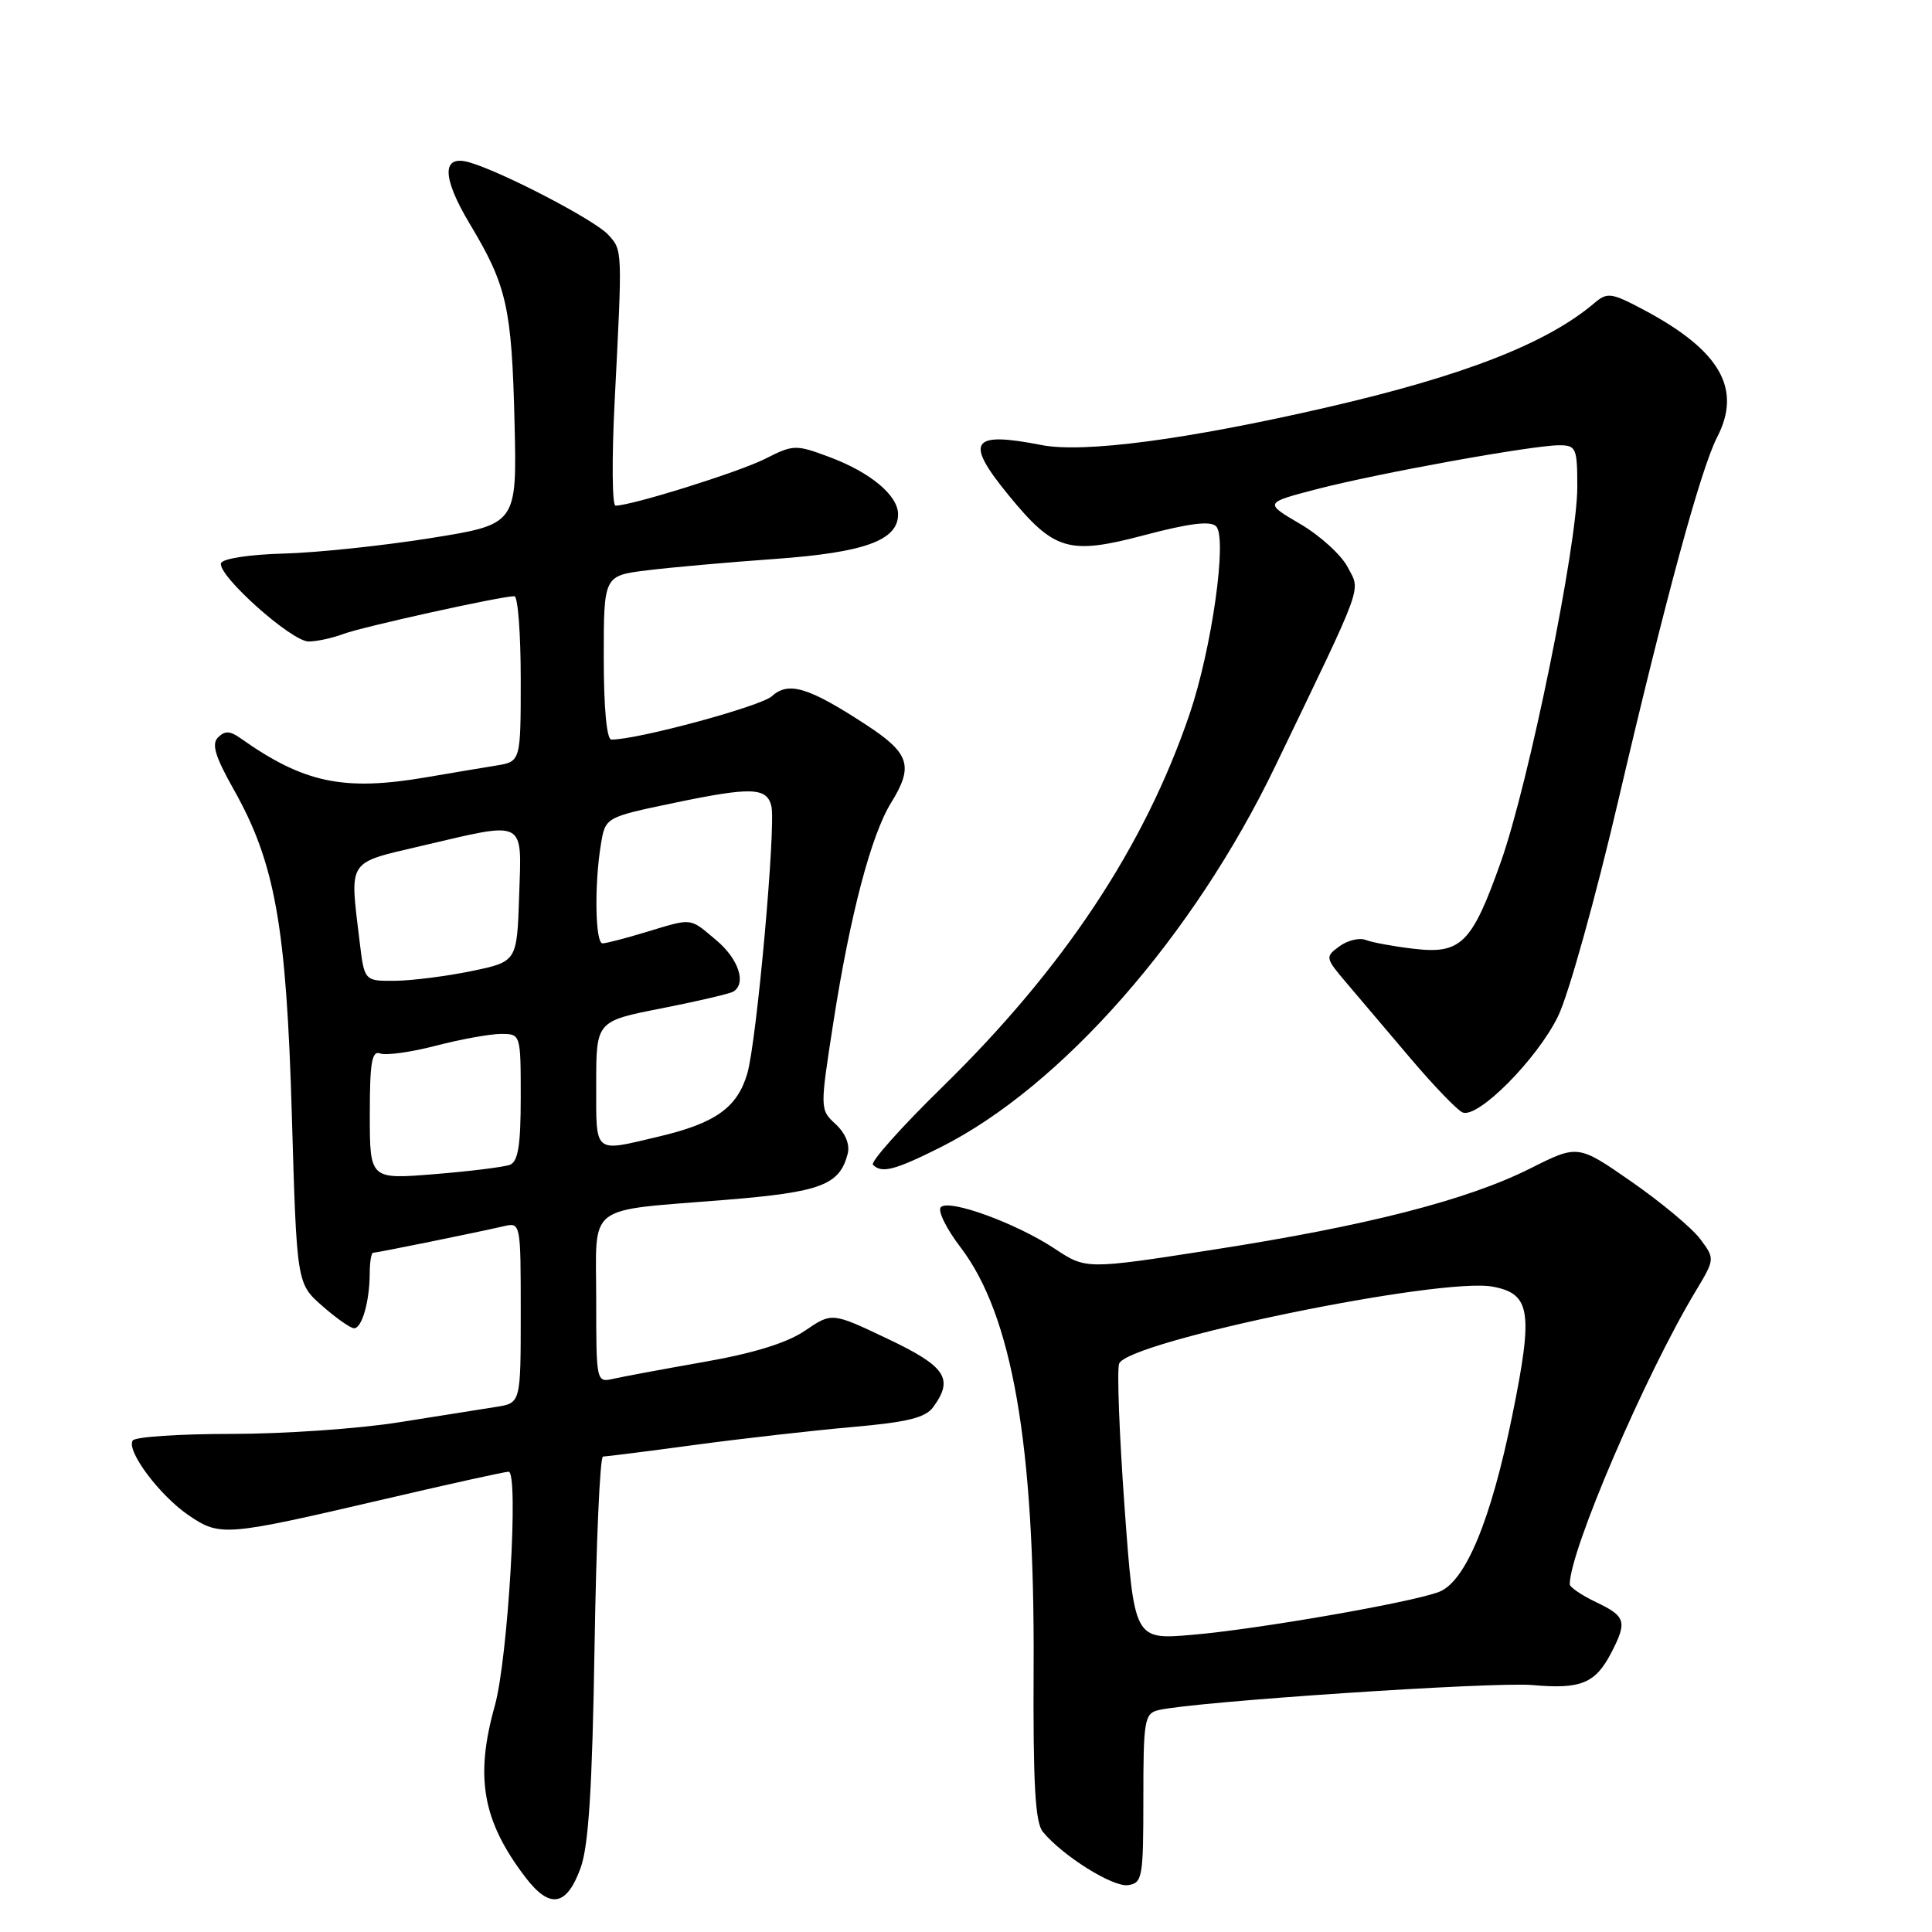 <?xml version="1.0" encoding="UTF-8" standalone="no"?>
<!DOCTYPE svg PUBLIC "-//W3C//DTD SVG 1.1//EN" "http://www.w3.org/Graphics/SVG/1.1/DTD/svg11.dtd" >
<svg xmlns="http://www.w3.org/2000/svg" xmlns:xlink="http://www.w3.org/1999/xlink" version="1.1" viewBox="0 0 256 256">
 <g >
 <path fill="currentColor"
d=" M 76.94 247.49 C 78.00 244.55 78.48 236.84 78.78 218.25 C 79.00 204.36 79.50 193.00 79.90 193.00 C 80.30 193.00 85.77 192.31 92.06 191.46 C 98.35 190.61 107.74 189.55 112.91 189.09 C 120.24 188.45 122.63 187.86 123.66 186.44 C 126.41 182.68 125.33 181.06 117.62 177.40 C 110.24 173.89 110.24 173.89 106.67 176.32 C 104.27 177.95 99.87 179.31 93.30 180.46 C 87.91 181.41 82.49 182.42 81.25 182.70 C 79.02 183.21 79.00 183.11 79.00 172.22 C 79.00 159.26 77.36 160.52 96.12 158.99 C 108.78 157.96 111.24 157.03 112.32 152.90 C 112.64 151.67 112.04 150.18 110.73 148.96 C 108.63 147.01 108.63 147.01 110.46 135.25 C 112.65 121.23 115.43 110.65 118.07 106.38 C 121.08 101.51 120.55 99.83 114.83 96.08 C 107.15 91.06 104.49 90.24 102.28 92.25 C 100.78 93.60 84.53 98.00 81.01 98.00 C 80.39 98.00 80.00 93.79 80.00 87.14 C 80.00 76.28 80.00 76.28 85.75 75.57 C 88.91 75.18 96.55 74.50 102.73 74.06 C 114.55 73.21 119.00 71.60 119.00 68.15 C 119.00 65.64 115.33 62.58 109.88 60.55 C 105.43 58.89 105.12 58.90 101.38 60.80 C 97.94 62.54 83.70 67.00 81.56 67.00 C 81.11 67.00 81.06 60.81 81.44 53.25 C 82.48 32.89 82.50 33.21 80.59 31.10 C 78.86 29.19 66.68 22.83 62.25 21.53 C 58.50 20.42 58.51 23.43 62.28 29.72 C 67.16 37.86 67.81 40.73 68.18 55.99 C 68.50 69.48 68.50 69.48 57.00 71.31 C 50.67 72.32 41.93 73.24 37.57 73.35 C 33.09 73.47 29.49 74.02 29.29 74.62 C 28.77 76.19 38.61 85.00 40.89 85.00 C 41.98 85.00 44.04 84.55 45.48 84.01 C 47.95 83.07 66.37 79.00 68.16 79.00 C 68.62 79.00 69.00 83.93 69.00 89.95 C 69.00 100.91 69.00 100.91 65.75 101.44 C 63.96 101.73 59.83 102.42 56.57 102.98 C 45.52 104.88 40.26 103.77 31.78 97.76 C 30.47 96.84 29.78 96.82 28.89 97.71 C 28.01 98.59 28.51 100.23 30.93 104.54 C 36.45 114.31 37.94 122.63 38.67 147.74 C 39.32 170.07 39.32 170.07 42.70 173.04 C 44.55 174.67 46.45 176.00 46.92 176.00 C 47.96 176.00 48.97 172.46 48.99 168.75 C 48.99 167.24 49.20 166.00 49.43 166.00 C 49.93 166.00 63.31 163.28 66.75 162.48 C 68.99 161.96 69.00 162.03 69.00 173.94 C 69.00 185.91 69.00 185.91 65.75 186.42 C 63.96 186.70 58.17 187.62 52.88 188.46 C 47.58 189.31 37.60 190.00 30.69 190.00 C 23.77 190.00 17.87 190.39 17.58 190.88 C 16.72 192.26 21.19 198.21 25.02 200.80 C 29.19 203.62 29.81 203.57 51.00 198.63 C 59.53 196.64 66.90 195.01 67.39 195.01 C 68.77 195.00 67.31 219.77 65.57 226.00 C 62.90 235.51 63.93 241.28 69.62 248.75 C 72.86 253.00 75.09 252.61 76.94 247.49 Z  M 151.50 238.29 C 151.50 227.92 151.65 227.05 153.50 226.60 C 158.05 225.49 197.93 222.82 203.07 223.28 C 209.47 223.85 211.40 223.06 213.50 219.00 C 215.64 214.87 215.43 214.17 211.50 212.30 C 209.57 211.38 208.00 210.31 208.00 209.92 C 208.00 205.49 217.98 182.25 224.64 171.16 C 227.25 166.81 227.25 166.81 225.29 164.18 C 224.21 162.73 220.12 159.32 216.21 156.60 C 209.09 151.65 209.09 151.65 202.80 154.81 C 194.40 159.03 181.06 162.44 160.70 165.60 C 143.91 168.21 143.91 168.21 139.76 165.46 C 134.65 162.08 125.79 158.85 124.67 159.95 C 124.21 160.40 125.38 162.80 127.28 165.28 C 134.12 174.24 137.11 191.42 136.96 220.81 C 136.88 236.32 137.16 241.49 138.18 242.72 C 140.79 245.90 147.46 250.08 149.46 249.79 C 151.38 249.52 151.50 248.81 151.50 238.29 Z  M 124.59 152.04 C 140.62 144.00 158.12 124.09 168.99 101.50 C 180.92 76.73 180.29 78.45 178.58 75.16 C 177.75 73.55 174.92 70.97 172.29 69.43 C 167.51 66.63 167.51 66.63 174.50 64.81 C 182.58 62.71 203.06 59.00 206.60 59.00 C 208.84 59.00 209.00 59.36 209.00 64.52 C 209.00 72.24 202.58 103.75 198.88 114.18 C 195.03 125.05 193.60 126.47 187.27 125.71 C 184.64 125.40 181.81 124.88 180.97 124.55 C 180.13 124.22 178.56 124.60 177.48 125.39 C 175.56 126.80 175.58 126.91 178.51 130.35 C 180.15 132.29 183.97 136.79 187.00 140.36 C 190.03 143.92 193.08 147.09 193.79 147.40 C 195.80 148.28 203.69 140.34 206.46 134.64 C 207.84 131.81 211.43 118.93 214.45 106.00 C 220.68 79.35 225.36 62.14 227.52 57.95 C 230.86 51.50 227.93 46.42 217.74 41.02 C 213.54 38.79 212.97 38.71 211.31 40.12 C 204.99 45.50 194.02 49.78 175.86 53.97 C 157.27 58.25 143.58 60.06 138.00 58.97 C 128.63 57.13 127.77 58.45 133.67 65.65 C 139.69 72.99 141.61 73.56 151.63 70.91 C 157.62 69.33 160.39 68.99 161.14 69.74 C 162.65 71.25 160.57 85.98 157.62 94.64 C 151.64 112.19 140.96 128.30 124.85 144.05 C 119.44 149.34 115.31 153.97 115.67 154.34 C 116.84 155.51 118.55 155.06 124.59 152.04 Z  M 49.00 147.67 C 49.00 140.77 49.27 139.17 50.38 139.59 C 51.13 139.88 54.46 139.42 57.77 138.56 C 61.08 137.70 64.96 137.00 66.39 137.00 C 68.99 137.00 69.00 137.02 69.00 145.39 C 69.00 151.75 68.65 153.92 67.57 154.34 C 66.78 154.64 62.28 155.20 57.57 155.58 C 49.00 156.28 49.00 156.28 49.00 147.67 Z  M 79.00 143.66 C 79.00 135.31 79.00 135.31 87.67 133.61 C 92.44 132.67 96.72 131.67 97.17 131.39 C 98.94 130.30 97.86 127.06 94.92 124.59 C 91.32 121.56 91.84 121.62 85.59 123.51 C 82.89 124.33 80.30 125.00 79.84 125.00 C 78.87 125.00 78.74 117.20 79.62 111.90 C 80.21 108.29 80.21 108.29 89.36 106.38 C 99.53 104.26 101.60 104.32 102.21 106.80 C 102.84 109.38 100.27 137.98 99.02 142.25 C 97.69 146.78 94.79 148.84 87.21 150.62 C 78.58 152.66 79.00 153.02 79.00 143.66 Z  M 47.65 124.75 C 46.33 113.76 45.89 114.43 55.87 112.08 C 69.83 108.81 69.13 108.45 68.79 118.71 C 68.50 127.42 68.50 127.42 62.50 128.67 C 59.20 129.35 54.65 129.93 52.39 129.96 C 48.28 130.00 48.28 130.00 47.65 124.75 Z  M 149.01 199.70 C 148.31 190.03 147.99 181.48 148.29 180.69 C 149.43 177.73 190.85 169.19 197.80 170.49 C 202.82 171.43 203.18 173.80 200.40 187.48 C 197.56 201.47 194.18 209.60 190.66 210.94 C 186.93 212.36 166.47 215.91 157.90 216.63 C 150.29 217.27 150.29 217.27 149.01 199.70 Z "/>
</g>
</svg>